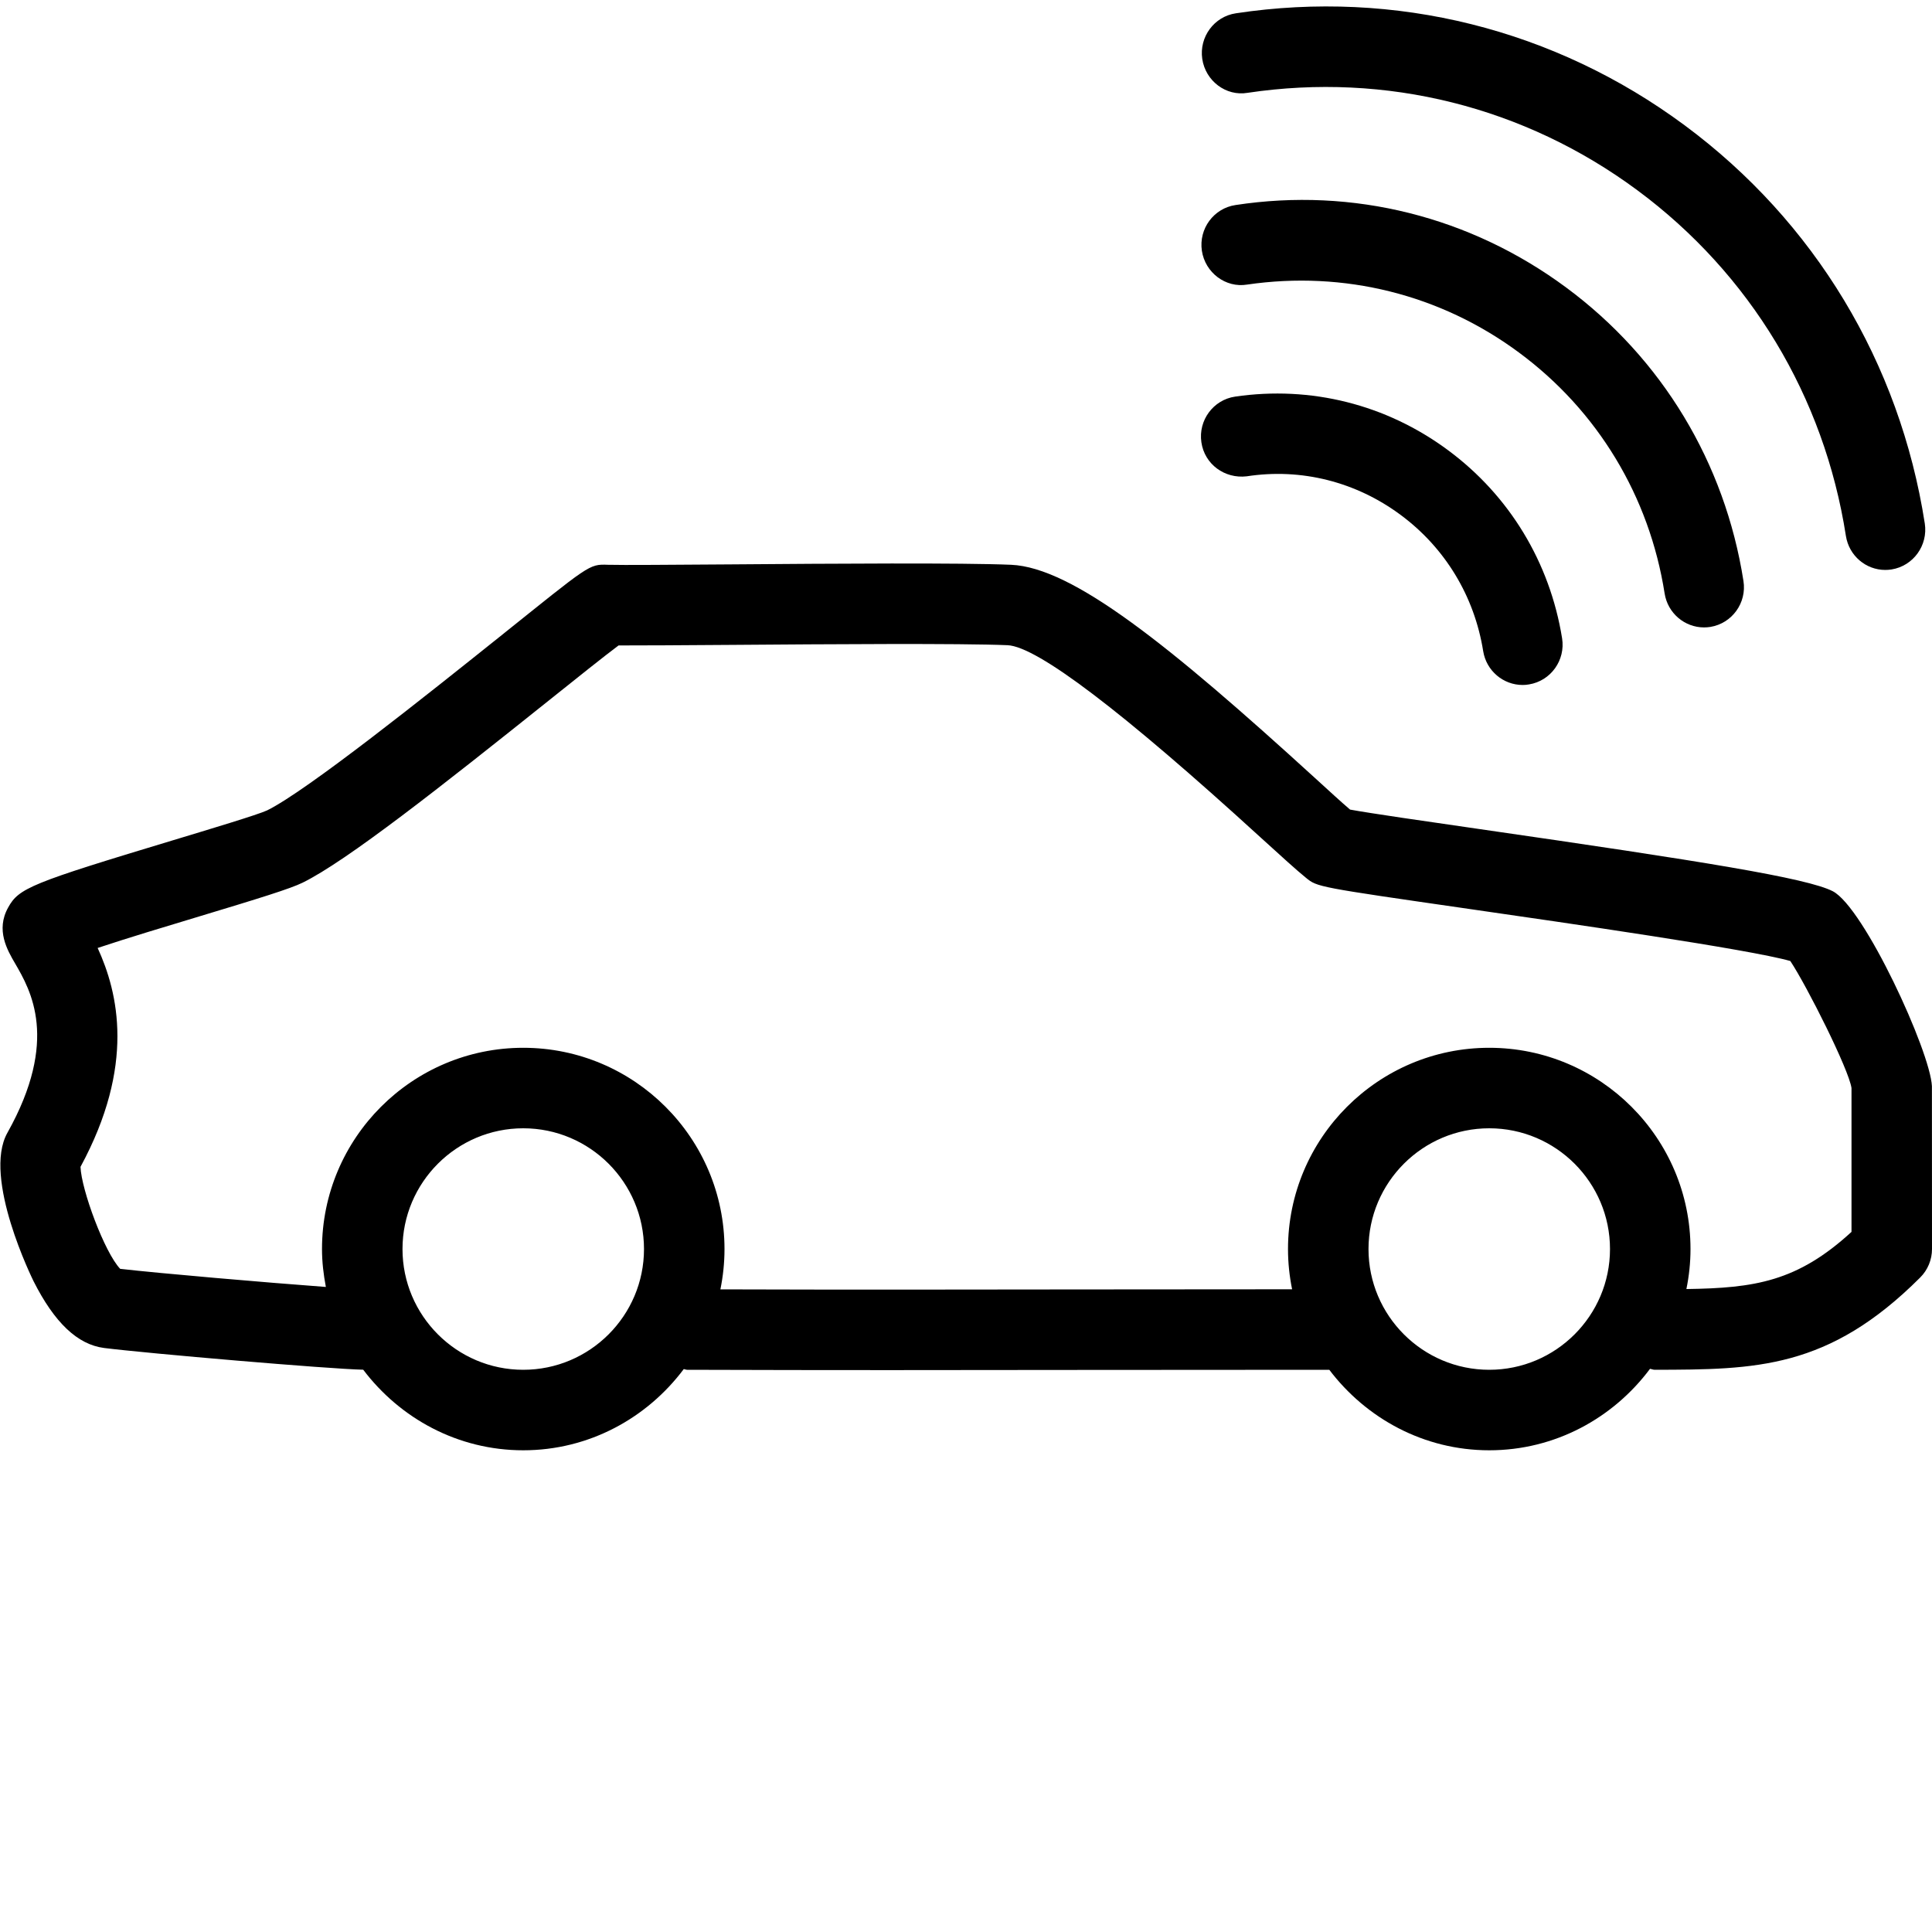 <?xml version="1.0" encoding="UTF-8" standalone="no"?>
<!DOCTYPE svg PUBLIC "-//W3C//DTD SVG 1.1//EN" "http://www.w3.org/Graphics/SVG/1.1/DTD/svg11.dtd">
<svg width="100%" height="100%" viewBox="0 0 24 24" version="1.1" xmlns="http://www.w3.org/2000/svg" xmlns:xlink="http://www.w3.org/1999/xlink" xml:space="preserve" xmlns:serif="http://www.serif.com/" style="fill-rule:evenodd;clip-rule:evenodd;stroke-linejoin:round;stroke-miterlimit:1.414;">
    <path d="M23,15.303C22.326,15.921 21.798,16.001 20.949,16.013C20.982,15.852 21,15.686 21,15.516C21,14.137 19.879,13.016 18.5,13.016C17.121,13.016 16,14.137 16,15.516C16,15.687 16.018,15.854 16.051,16.016L13.271,16.018C11.859,16.02 10.548,16.022 8.949,16.017C8.982,15.855 9,15.687 9,15.516C9,14.137 7.879,13.016 6.5,13.016C5.121,13.016 4,14.137 4,15.516C4,15.677 4.019,15.834 4.048,15.987C3.303,15.932 1.981,15.818 1.493,15.762C1.298,15.557 1.01,14.777 1,14.495C1.683,13.235 1.469,12.334 1.213,11.776C1.569,11.657 2.08,11.503 2.436,11.396C3.235,11.155 3.603,11.041 3.759,10.965C4.31,10.694 5.474,9.776 6.826,8.695C7.151,8.435 7.511,8.147 7.684,8.018C7.958,8.018 8.479,8.016 9.085,8.011C10.285,8.002 11.93,7.99 12.517,8.015C12.884,8.032 13.94,8.833 15.655,10.399C15.911,10.632 16.111,10.814 16.224,10.905C16.364,11.019 16.364,11.019 18.242,11.29C19.481,11.469 21.73,11.793 22.24,11.938C22.449,12.254 22.967,13.286 23,13.516L23,15.303ZM18.5,17.016C17.673,17.016 17,16.343 17,15.516C17,14.689 17.673,14.016 18.5,14.016C19.327,14.016 20,14.689 20,15.516C20,16.343 19.327,17.016 18.5,17.016M6.5,17.016C5.673,17.016 5,16.343 5,15.516C5,14.689 5.673,14.016 6.5,14.016C7.327,14.016 8,14.689 8,15.516C8,16.343 7.327,17.016 6.5,17.016M22.767,11.071C22.446,10.907 21.156,10.7 18.386,10.3C17.713,10.203 17.021,10.103 16.771,10.057C16.663,9.965 16.512,9.826 16.33,9.66C14.522,8.011 13.326,7.05 12.561,7.016C11.949,6.99 10.356,7.001 9.077,7.011C8.342,7.016 7.735,7.021 7.553,7.016C7.314,7.007 7.33,7.011 6.202,7.914C5.309,8.628 3.814,9.823 3.318,10.067C3.205,10.12 2.593,10.304 2.146,10.439C0.387,10.97 0.233,11.032 0.101,11.274C-0.055,11.554 0.091,11.803 0.188,11.969C0.38,12.3 0.739,12.917 0.092,14.072C-0.222,14.63 0.411,15.903 0.417,15.916C0.677,16.431 0.963,16.702 1.292,16.745C1.824,16.812 4.094,17.007 4.512,17.015C4.969,17.619 5.686,18.016 6.5,18.016C7.317,18.016 8.038,17.616 8.494,17.007C8.509,17.009 8.521,17.016 8.536,17.016C9.451,17.019 10.262,17.02 11.04,17.02C11.794,17.02 12.517,17.019 13.272,17.018L16.513,17.016C16.97,17.619 17.687,18.016 18.5,18.016C19.319,18.016 20.041,17.615 20.497,17.004C20.518,17.007 20.535,17.016 20.556,17.016L20.557,17.016C21.808,17.013 22.712,17.011 23.854,15.869C23.947,15.776 24,15.649 24,15.516L23.999,13.493C23.979,13.061 23.156,11.272 22.767,11.071"/>
    <g transform="matrix(0.992,0,0,1,0.04,0.142)">
        <g transform="matrix(1,0,0,1,15.583,5.651)">
            <path d="M0,-4.64C1.736,-4.897 3.468,-4.467 4.88,-3.43C6.292,-2.393 7.22,-0.868 7.492,0.864C7.531,1.111 7.743,1.287 7.985,1.287C8.011,1.287 8.037,1.285 8.063,1.281C8.336,1.238 8.522,0.982 8.48,0.71C8.167,-1.286 7.099,-3.042 5.472,-4.237C3.847,-5.431 1.85,-5.927 -0.146,-5.628C-0.42,-5.588 -0.608,-5.333 -0.568,-5.061C-0.527,-4.787 -0.27,-4.594 0,-4.64"/>
        </g>
        <g transform="matrix(1,0,0,1,15.578,6.441)">
            <path d="M0,-3.048C1.21,-3.223 2.419,-2.927 3.404,-2.203C4.388,-1.481 5.036,-0.418 5.227,0.789C5.266,1.035 5.479,1.211 5.72,1.211C5.746,1.211 5.772,1.209 5.799,1.205C6.072,1.161 6.258,0.905 6.214,0.633C5.982,-0.836 5.194,-2.13 3.996,-3.01C2.797,-3.891 1.326,-4.259 -0.146,-4.036C-0.419,-3.996 -0.608,-3.742 -0.568,-3.469C-0.527,-3.195 -0.269,-3.003 0,-3.048"/>
        </g>
        <g transform="matrix(1,0,0,1,15.571,7.239)">
            <path d="M0,-1.464C0.686,-1.569 1.371,-1.395 1.929,-0.984C2.485,-0.575 2.852,0.025 2.962,0.708C3.002,0.953 3.214,1.128 3.456,1.128C3.482,1.128 3.509,1.126 3.536,1.121C3.809,1.077 3.994,0.82 3.95,0.548C3.797,-0.395 3.29,-1.225 2.521,-1.789C1.75,-2.356 0.804,-2.592 -0.145,-2.454C-0.418,-2.414 -0.607,-2.16 -0.567,-1.887C-0.527,-1.613 -0.275,-1.432 0,-1.464"/>
        </g>
    </g>
</svg>
